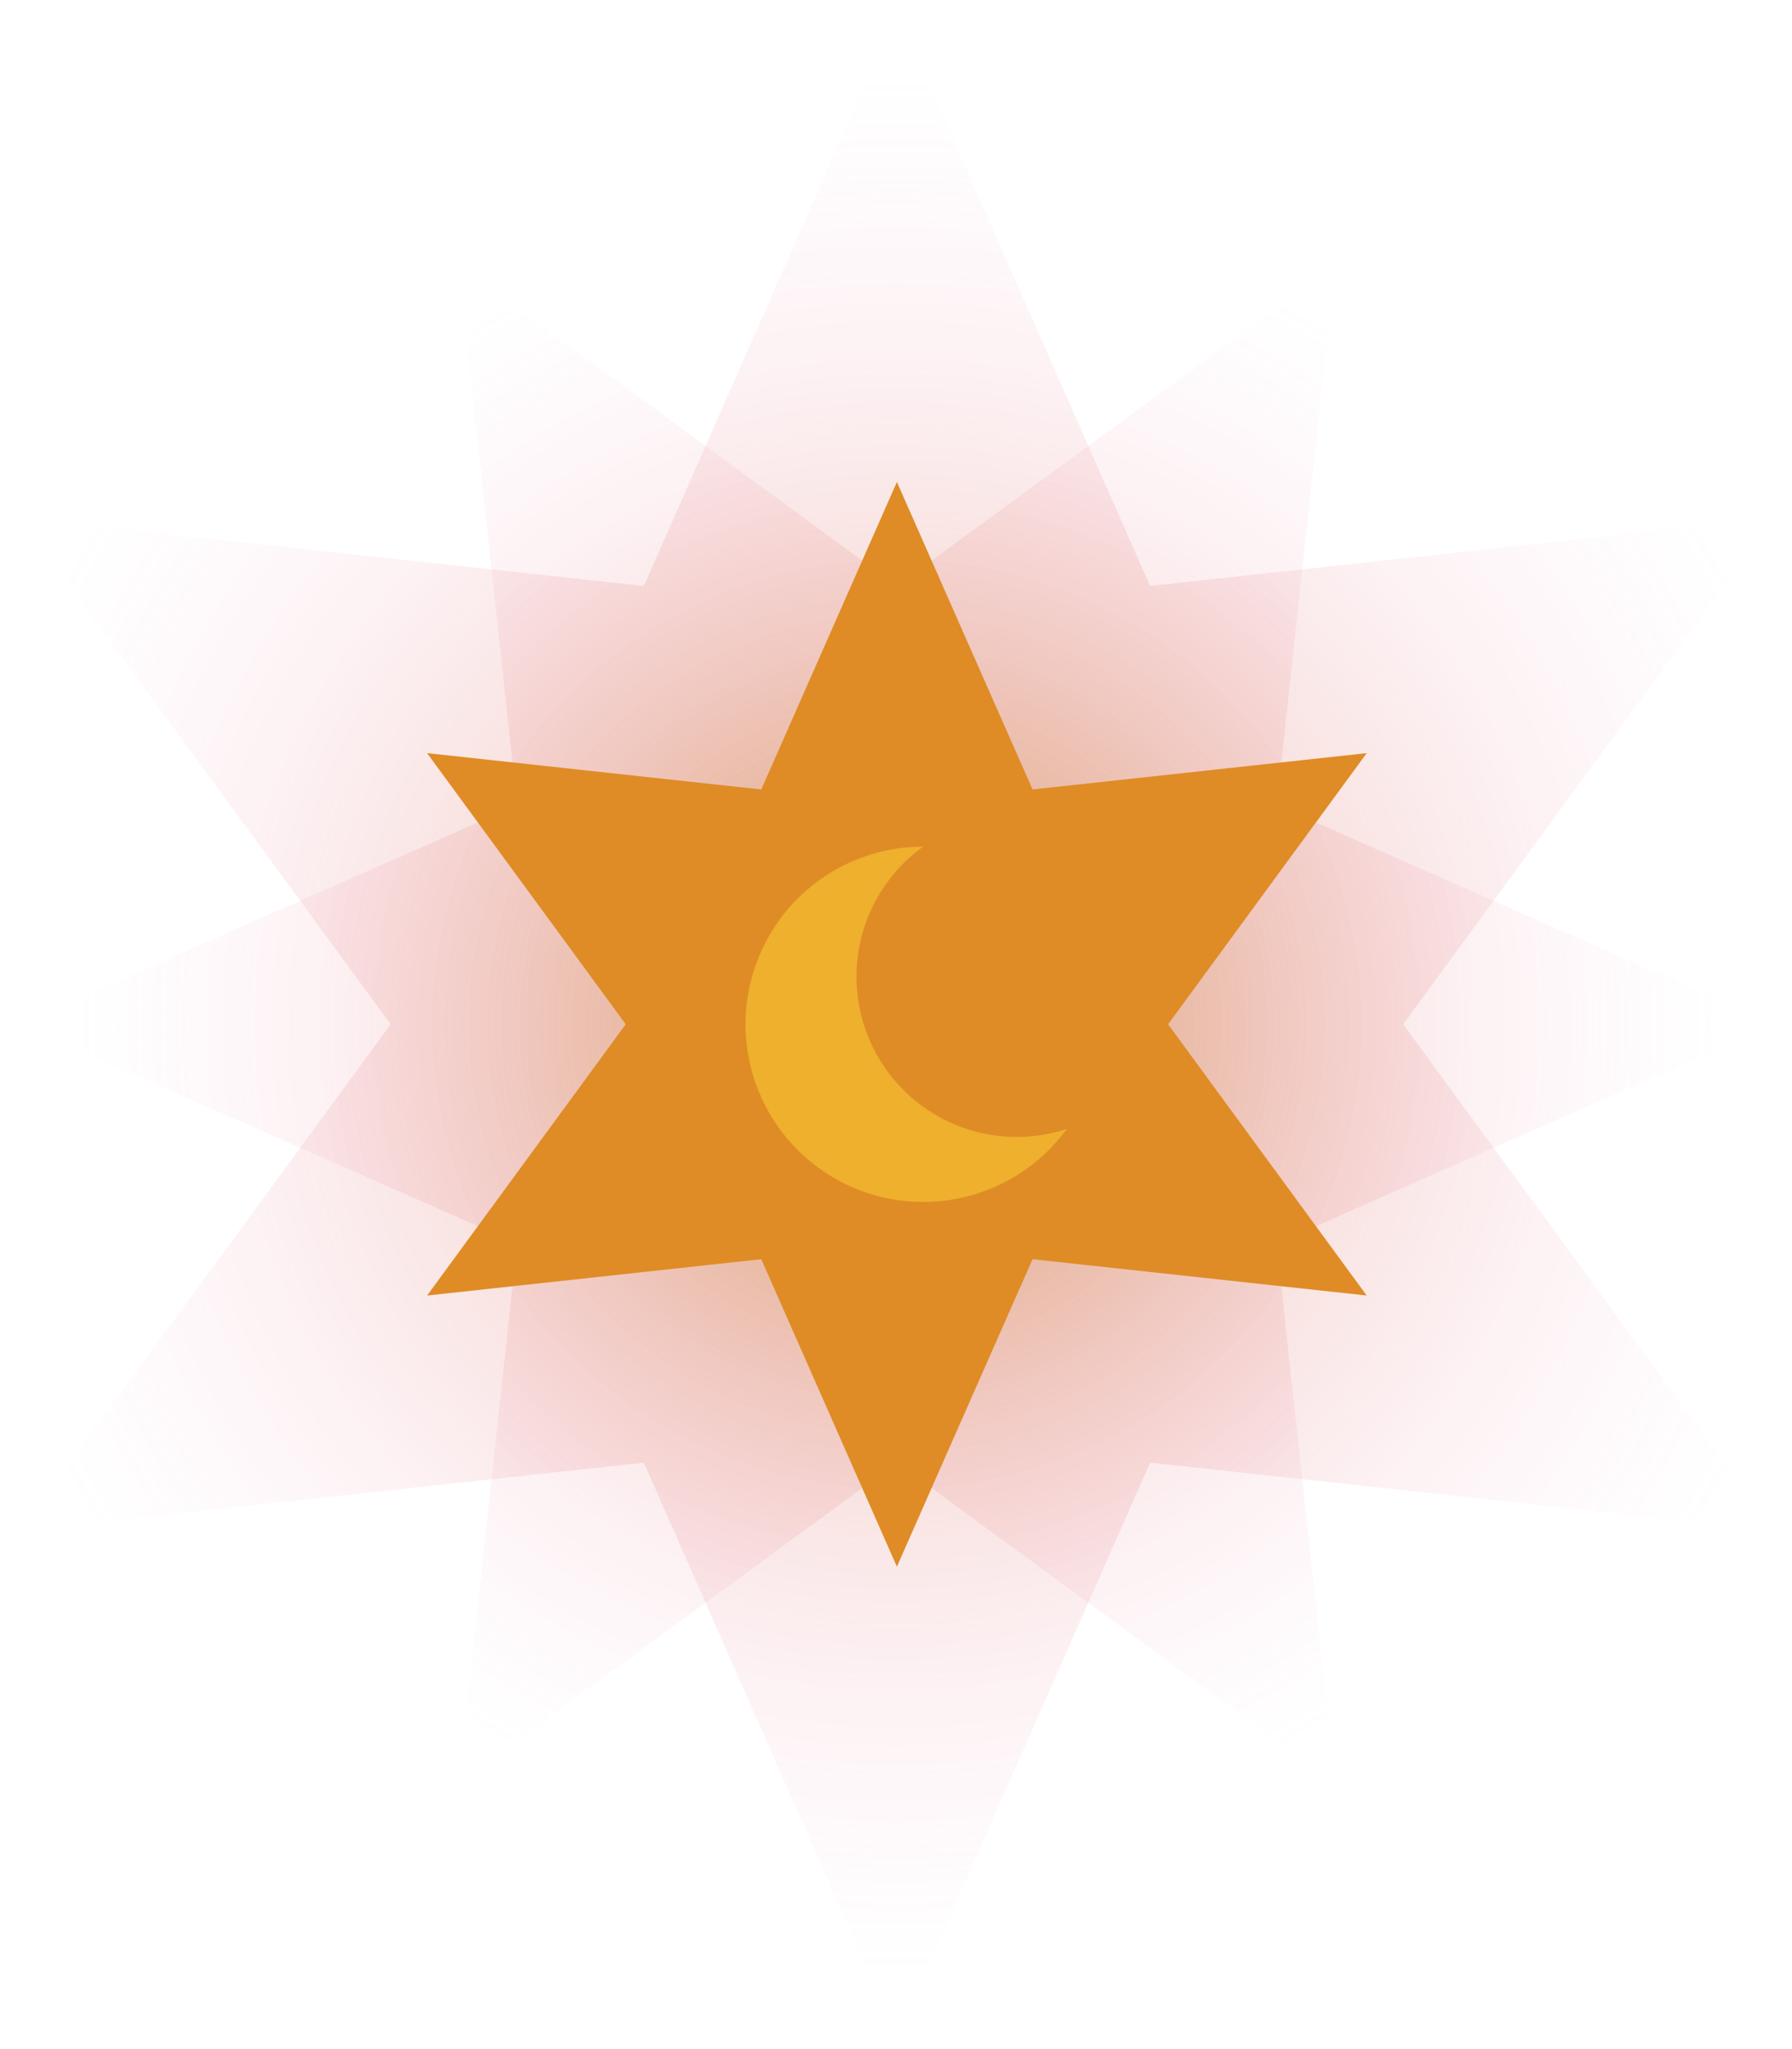 <svg id="Layer_1" data-name="Layer 1" xmlns="http://www.w3.org/2000/svg" xmlns:xlink="http://www.w3.org/1999/xlink" viewBox="0 0 179 204.67"><defs><style>.cls-1,.cls-2,.cls-4{opacity:0.5;}.cls-1{fill:url(#radial-gradient);}.cls-2{fill:url(#radial-gradient-2);}.cls-3{fill:#df8c26;}.cls-4{fill:#ffd435;}</style><radialGradient id="radial-gradient" cx="89.59" cy="102.33" r="81.93" gradientUnits="userSpaceOnUse"><stop offset="0" stop-color="#c7842a"/><stop offset="0.15" stop-color="#cf8242" stop-opacity="0.81"/><stop offset="0.45" stop-color="#de7f6e" stop-opacity="0.47"/><stop offset="0.7" stop-color="#e97d8f" stop-opacity="0.21"/><stop offset="0.89" stop-color="#ef7ca3" stop-opacity="0.06"/><stop offset="1" stop-color="#f27baa" stop-opacity="0"/></radialGradient><radialGradient id="radial-gradient-2" cx="-878.43" cy="-523.73" r="94.61" gradientTransform="translate(-434.14 980.76) rotate(90)" xlink:href="#radial-gradient"/></defs><title>spell4</title><polygon class="cls-1" points="2 102.33 51.66 80.44 45.8 26.48 89.59 58.54 133.38 26.48 127.52 80.44 177.18 102.33 127.52 124.23 133.38 178.19 89.59 146.13 45.8 178.19 51.66 124.23 2 102.33"/><polygon class="cls-2" points="89.59 1.19 114.88 58.54 177.18 51.76 140.16 102.33 177.18 152.9 114.88 146.13 89.59 203.47 64.31 146.13 2 152.9 39.02 102.33 2 51.76 64.31 58.54 89.59 1.19"/><polygon class="cls-3" points="89.59 48.15 103.14 78.87 136.52 75.24 116.68 102.33 136.52 129.43 103.14 125.8 89.59 156.52 76.04 125.8 42.66 129.43 62.5 102.33 42.66 75.24 76.04 78.87 89.59 48.15"/><path class="cls-4" d="M87.3,104.84a16,16,0,0,1,4.92-20.26,17.75,17.75,0,1,0,14.35,28.2A16,16,0,0,1,87.3,104.84Z"/></svg>